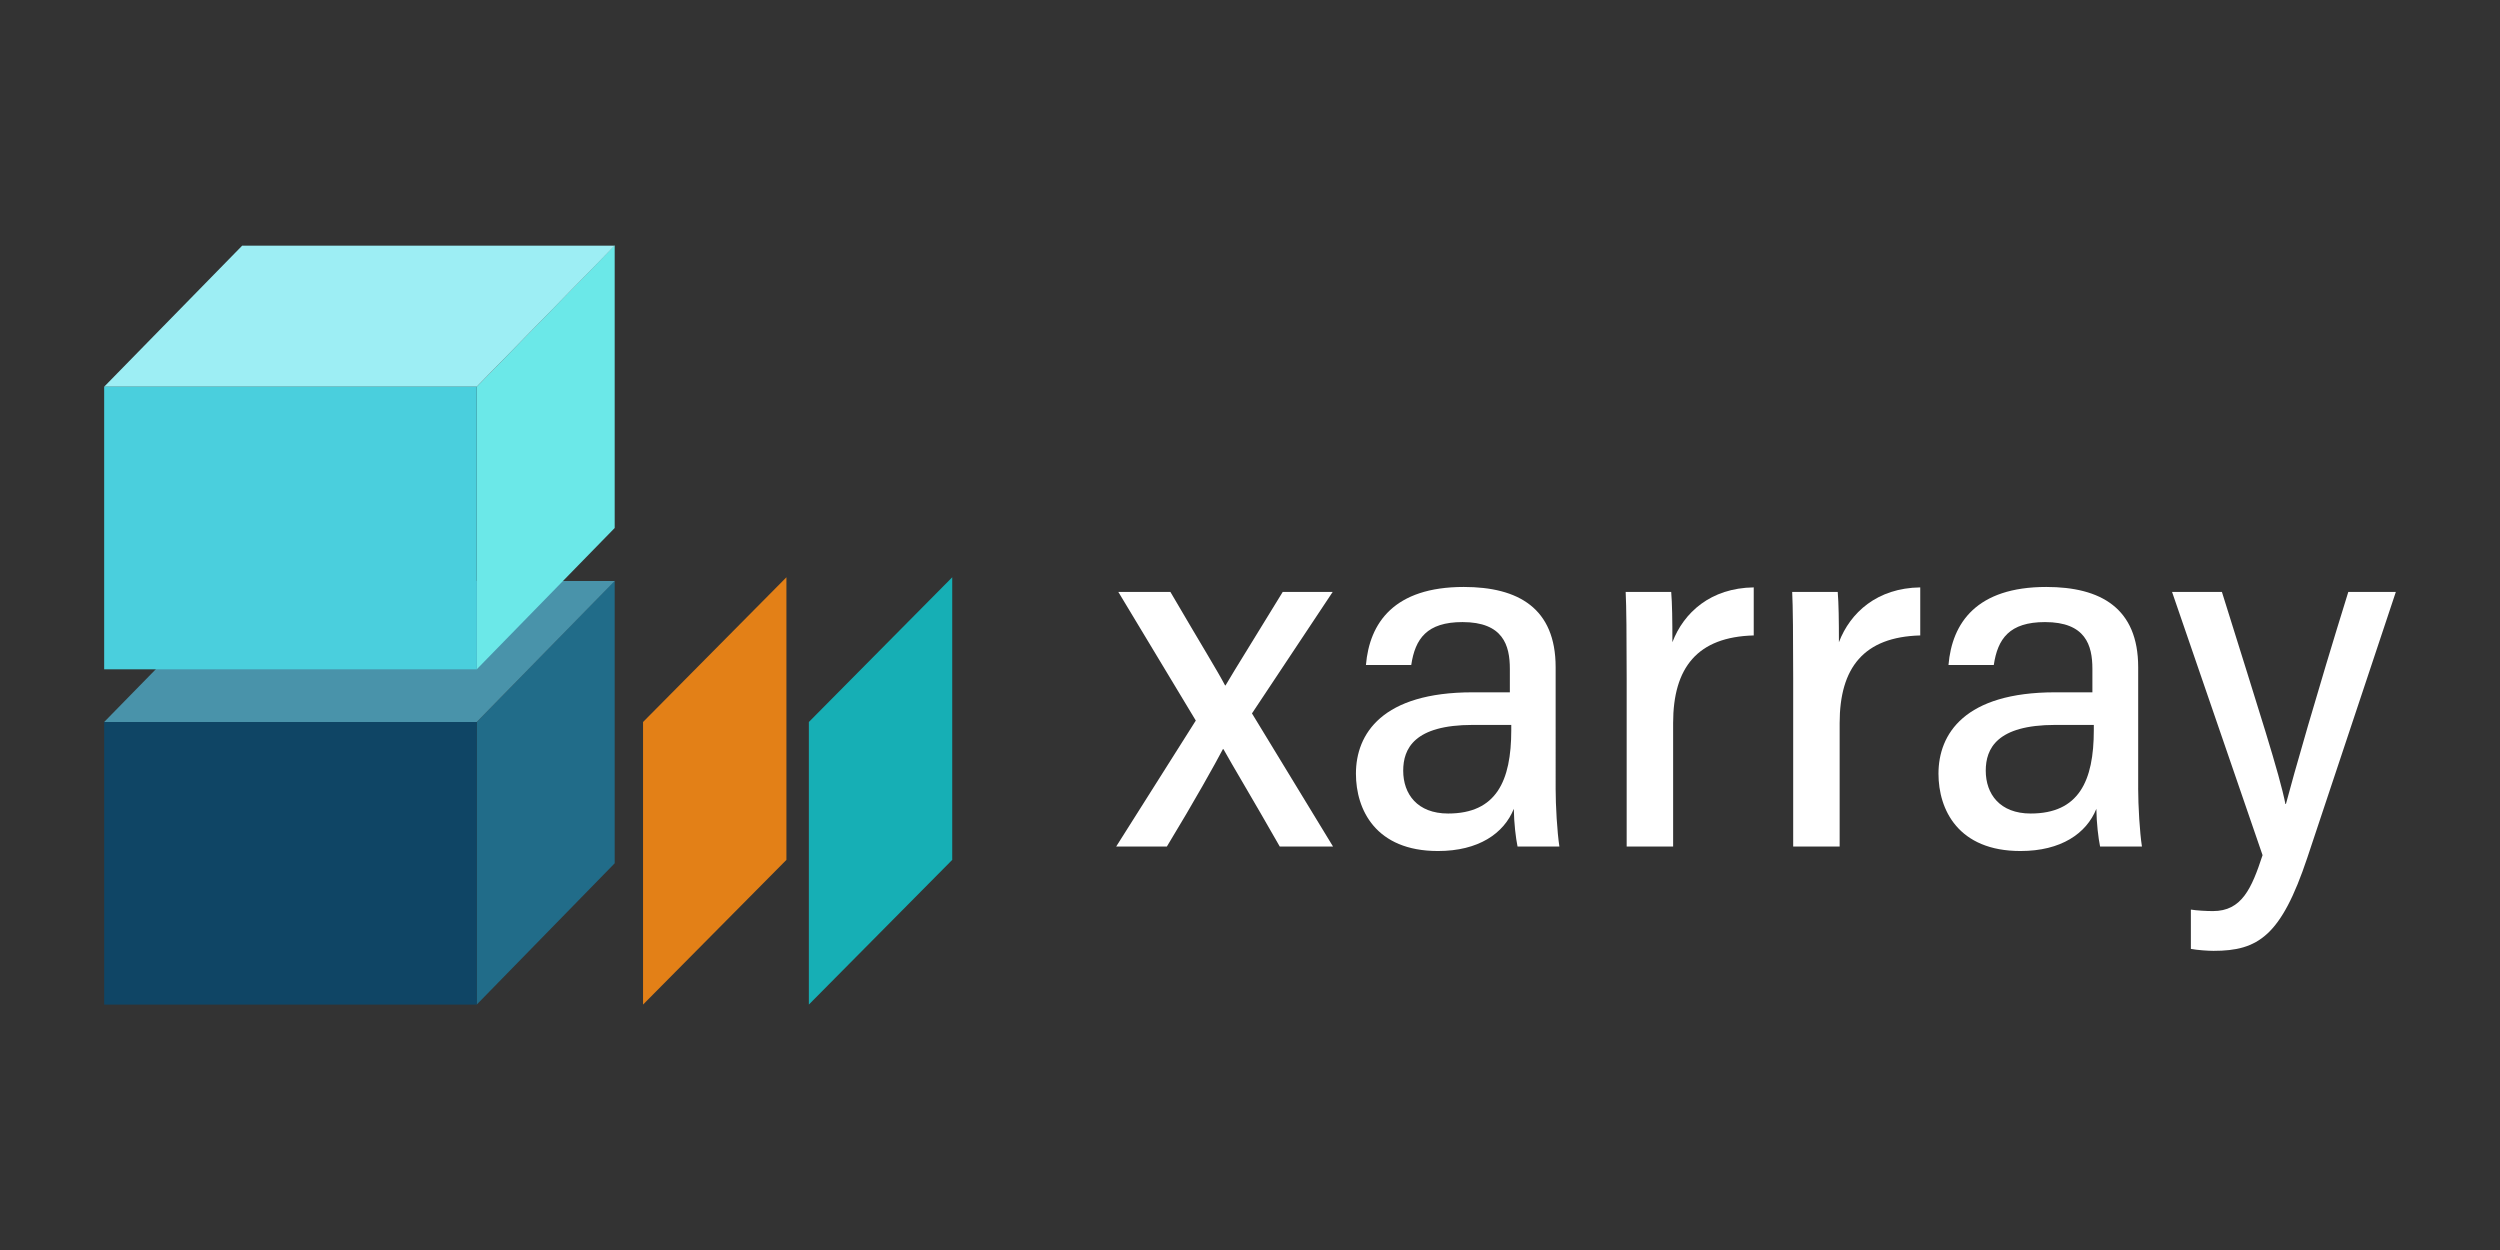 <?xml version="1.0" encoding="utf-8"?>
<!-- Generator: Adobe Illustrator 27.7.0, SVG Export Plug-In . SVG Version: 6.00 Build 0)  -->
<svg version="1.1" id="Layer_1" xmlns="http://www.w3.org/2000/svg" xmlns:xlink="http://www.w3.org/1999/xlink" x="0px" y="0px"
	 viewBox="0 0 1200 600" style="enable-background:new 0 0 1200 600;" xml:space="preserve">
<rect x="0" y="0" width="1200" height="600" fill="#333333" stroke="none"/>
<style type="text/css">
	.st0{fill:#216C89;}
	.st1{fill:#4993AA;}
	.st2{fill:#0F4565;}
	.st3{fill:#6BE8E8;}
	.st4{fill:#9DEEF4;}
	.st5{fill:#4ACFDD;}
	.st6{fill:#E38017;}
	.st7{fill:#16AFB5;}
	.st8{fill:#FFFFFF;}
</style>
<g>
	<g>
		<polygon class="st0" points="228.83,482.2 295.05,414.38 295.05,278.73 228.83,346.56 		"/>
		<polygon class="st1" points="295.05,278.87 116.23,278.87 50,346.56 228.83,346.56 		"/>
		<rect x="50" y="346.56" class="st2" width="178.83" height="135.65"/>
	</g>
	<g>
		<polygon class="st3" points="228.83,321.27 295.05,253.44 295.05,117.8 228.83,185.62 		"/>
		<polygon class="st4" points="295.05,117.93 116.23,117.93 50,185.62 228.83,185.62 		"/>
		<rect x="50" y="185.62" class="st5" width="178.83" height="135.65"/>
	</g>
	<polygon class="st6" points="377.48,412.74 308.66,482.2 308.66,346.56 377.48,277.09 	"/>
	<polygon class="st7" points="457.07,412.74 388.25,482.2 388.25,346.56 457.07,277.09 	"/>
	<g>
		<g>
			<path class="st8" d="M561.8,284.14c15.1,25.84,22.58,37.88,26.23,44.84h0.24c4.71-8.05,14.29-23.28,27.43-44.84h23.98
				l-38.73,58.3l38.9,63.89h-25.57c-13.11-23.02-22.76-39.02-27.04-46.76h-0.24c-3.43,6.57-13.72,25.07-26.9,46.76h-24.33
				l38.21-60.46l-37.18-61.73H561.8z"/>
			<path class="st8" d="M746.7,378.34c0,8.4,0.74,21.12,1.81,27.99h-20.09c-0.83-4.12-1.68-10.89-1.79-18.09
				c-4.76,11.83-16.93,20.25-36.42,20.25c-29.92,0-39.36-19.88-39.36-37.12c0-19.09,12.52-39.06,56.01-39.06c6.66,0,12.11,0,17.87,0
				v-11.28c0-11.28-3.25-22.43-22.74-22.43c-17.09,0-22.72,7.99-24.59,20.6h-21.75c1.72-20.23,13.48-37.46,46.96-37.46
				c26.18,0,44.1,10.21,44.1,38.51V378.34z M725.41,347.96c-4.71,0-11.28,0-18.48,0c-28.1,0-33.39,11.41-33.39,21.97
				c0,11.22,6.79,20.56,21.56,20.56c23.06,0,30.31-15.52,30.31-40.02V347.96z"/>
			<path class="st8" d="M780.8,325.6c0-19.59-0.13-34.96-0.48-41.46h21.86c0.46,5.67,0.57,13.46,0.57,24.13
				c5.41-14.21,18.35-26.05,39.04-26.32v23.06c-27.04,0.72-38.69,15.41-38.69,42.09v59.22h-22.3V325.6z"/>
			<path class="st8" d="M860.73,325.6c0-19.59-0.13-34.96-0.48-41.46h21.86c0.46,5.67,0.57,13.46,0.57,24.13
				c5.41-14.21,18.35-26.05,39.04-26.32v23.06c-27.04,0.72-38.69,15.41-38.69,42.09v59.22h-22.3V325.6z"/>
			<path class="st8" d="M1026.32,378.34c0,8.4,0.74,21.12,1.81,27.99h-20.09c-0.83-4.12-1.68-10.89-1.79-18.09
				c-4.76,11.83-16.93,20.25-36.42,20.25c-29.92,0-39.36-19.88-39.36-37.12c0-19.09,12.52-39.06,56.01-39.06c6.66,0,12.11,0,17.87,0
				v-11.28c0-11.28-3.25-22.43-22.74-22.43c-17.09,0-22.72,7.99-24.59,20.6h-21.75c1.72-20.23,13.48-37.46,46.96-37.46
				c26.18,0,44.1,10.21,44.1,38.51V378.34z M1005.03,347.96c-4.71,0-11.28,0-18.48,0c-28.1,0-33.39,11.41-33.39,21.97
				c0,11.22,6.79,20.56,21.56,20.56c23.06,0,30.31-15.52,30.31-40.02V347.96z"/>
			<path class="st8" d="M1066.52,284.14c18.02,57.78,27.62,87.24,30.48,101.79h0.24c3.62-13.75,14.51-52.1,29.94-101.79H1150
				l-42.5,127.6c-12.55,37.55-23.61,44.67-45.01,44.67c-2.53,0-7.83-0.35-10.87-0.94V436.6c2.84,0.48,7.57,0.72,10.6,0.72
				c13.81,0,18.53-10.76,23.81-26.84l-43.44-126.34H1066.52z"/>
		</g>
	</g>
</g>
</svg>
